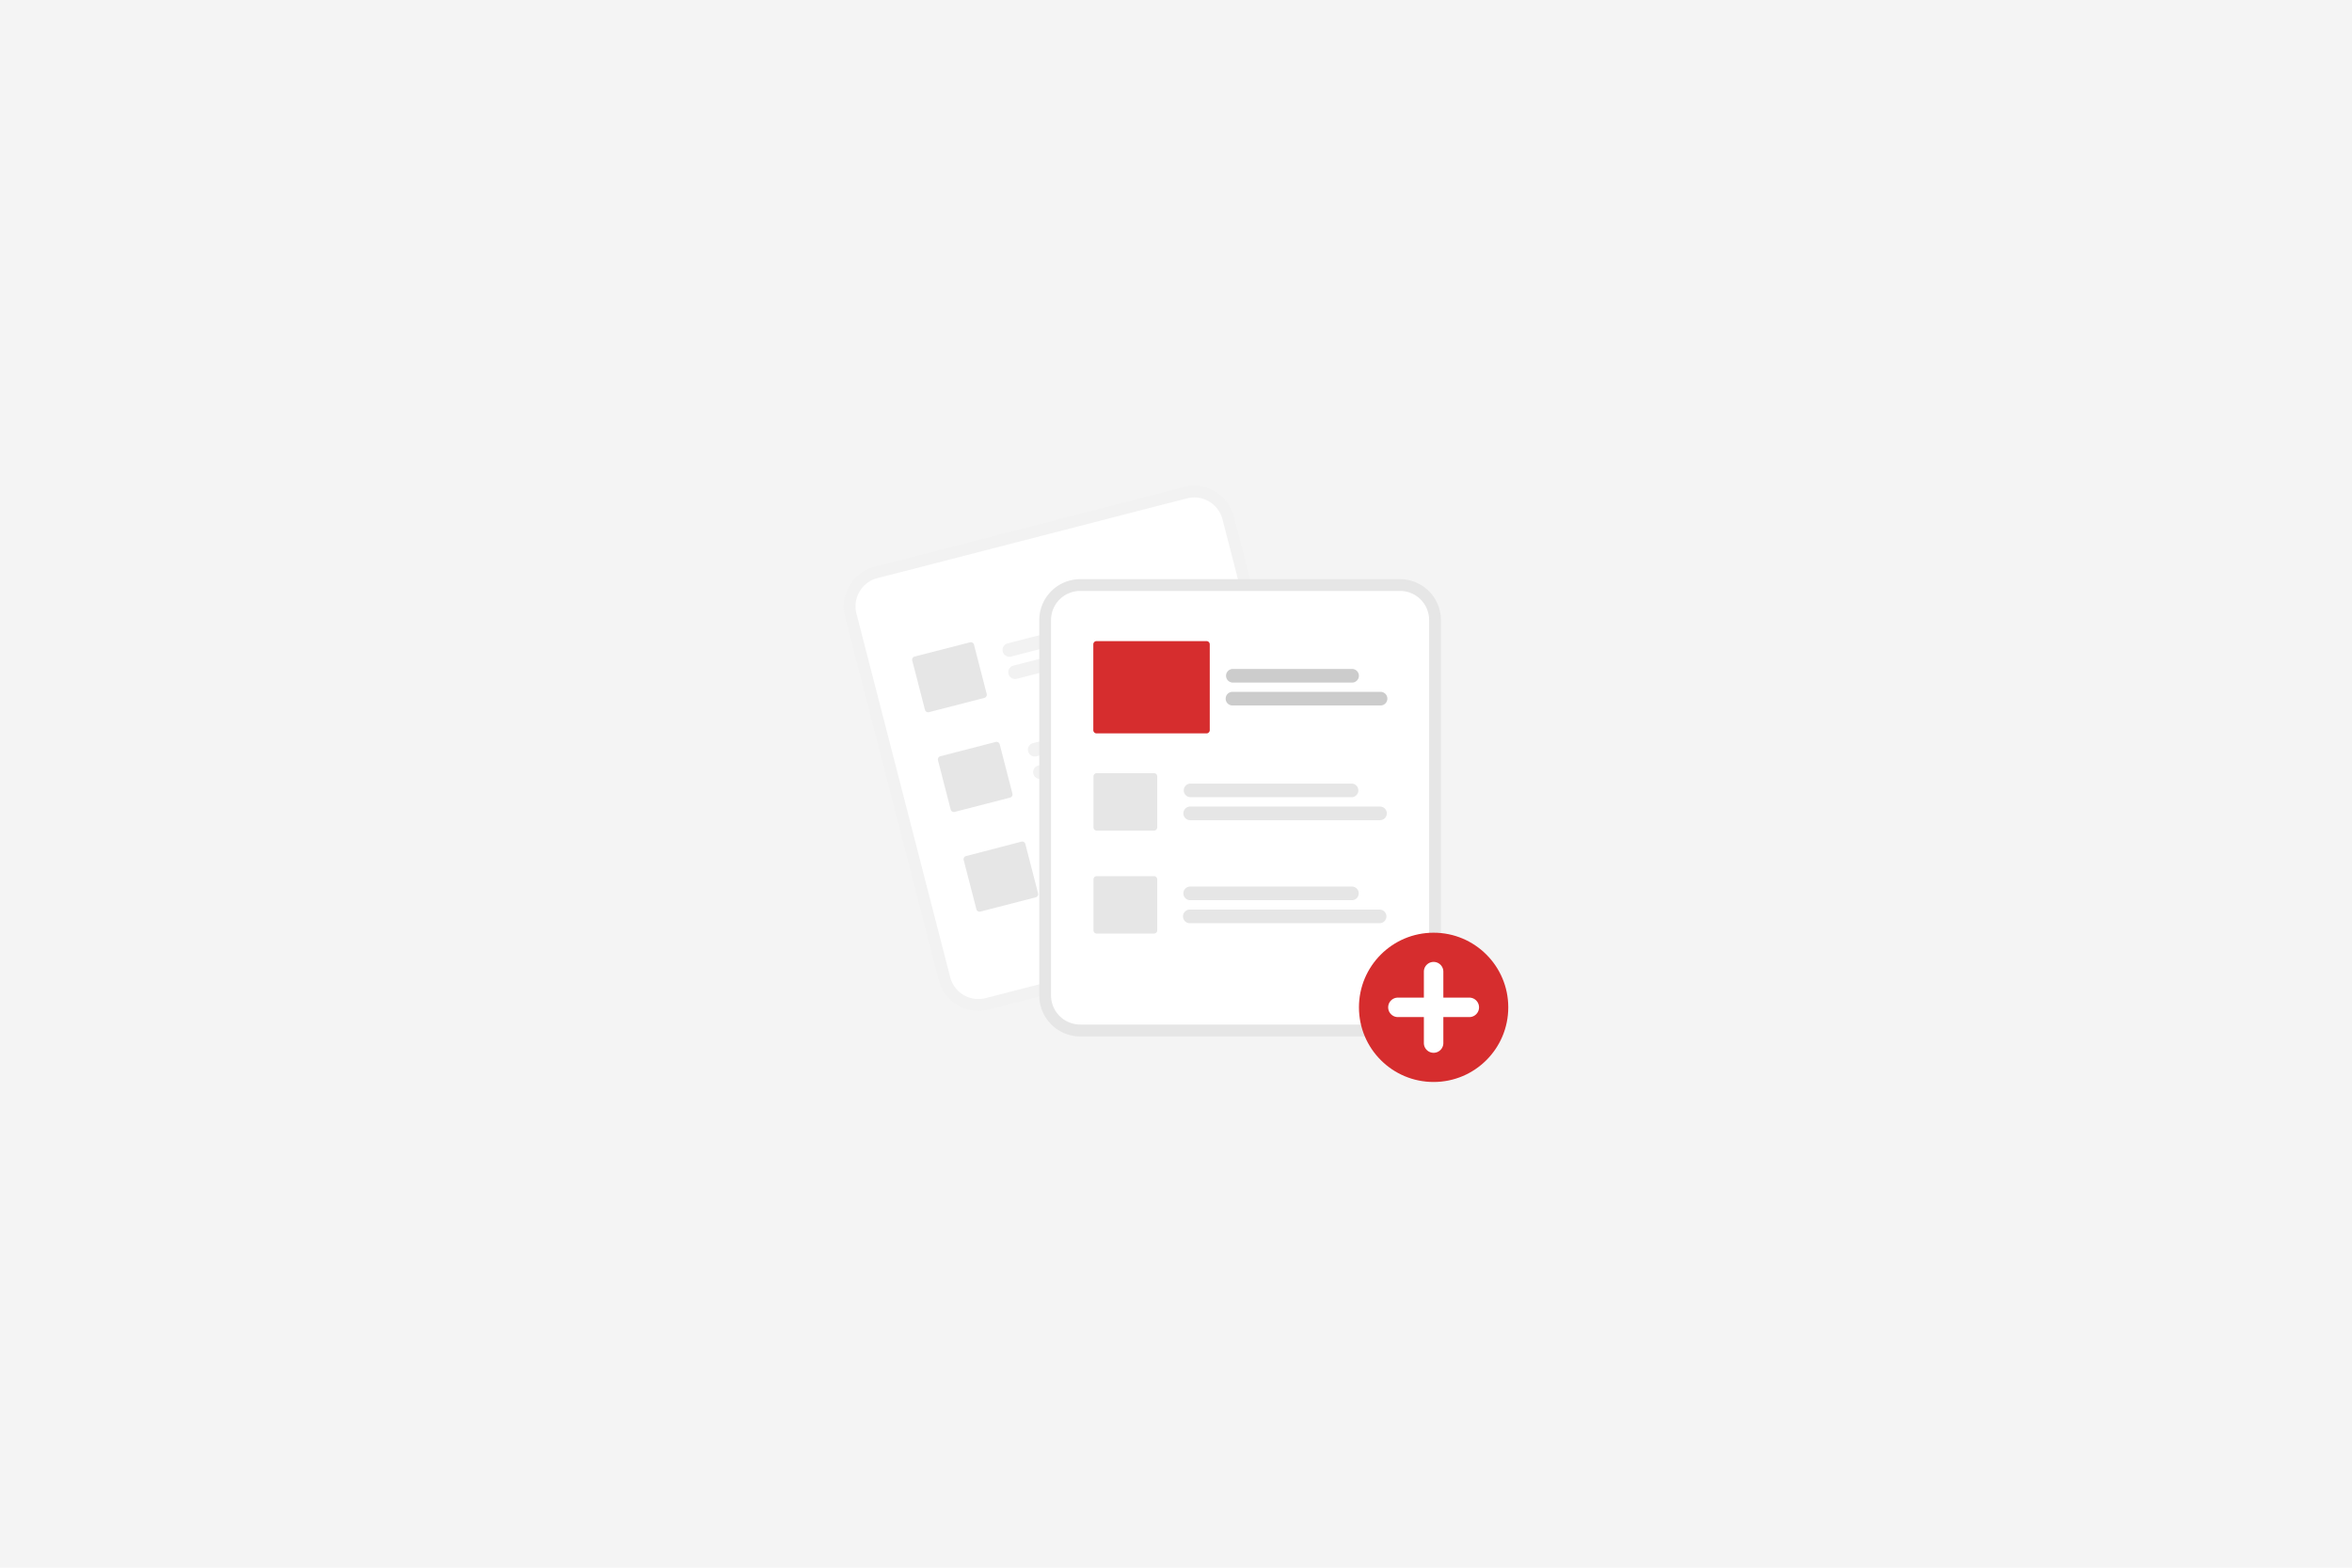<svg id="a14aeead-7a51-49c7-9dde-c662f5733ecb" xmlns="http://www.w3.org/2000/svg" viewBox="0 0 1080 720"><defs><style>.cls-1{fill:#f4f4f4;}.cls-2{fill:#f2f2f2;}.cls-3{fill:#fff;}.cls-4{fill:#e6e6e6;}.cls-5{fill:#d62d2e;}.cls-6{fill:#ccc;}</style></defs><rect class="cls-1" width="1080" height="720"/><path class="cls-2" d="M543.7,223.67l-9.92,2.56L411.45,257.78l-9.92,2.56A18.8,18.8,0,0,0,388,283.21l43.05,166.94A18.81,18.81,0,0,0,454,463.65h0L596.11,427h0a18.8,18.8,0,0,0,13.5-22.87l-43.06-167A18.79,18.79,0,0,0,543.7,223.67Z"/><path class="cls-3" d="M545.05,228.91l-11.76,3-118.65,30.6-11.76,3a13.38,13.38,0,0,0-9.61,16.29L436.32,448.8a13.38,13.38,0,0,0,16.29,9.61h0l142.13-36.66h0a13.38,13.38,0,0,0,9.61-16.29l-43-166.95A13.38,13.38,0,0,0,545.05,228.91Z"/><path class="cls-2" d="M536.17,283l-71.89,18.54a3.13,3.13,0,0,1-1.57-6.06l71.9-18.54a3.13,3.13,0,0,1,1.56,6.06Z"/><path class="cls-2" d="M551.3,290l-84.39,21.76a3.13,3.13,0,0,1-1.57-6.06h0l84.39-21.76A3.13,3.13,0,0,1,551.3,290Z"/><path class="cls-2" d="M548,328.76,476.09,347.3a3.13,3.13,0,1,1-1.57-6.05h0l71.9-18.54a3.13,3.13,0,0,1,1.57,6.05Z"/><path class="cls-2" d="M563.11,335.76l-84.39,21.76a3.13,3.13,0,1,1-1.57-6h0l84.39-21.76a3.12,3.12,0,1,1,1.56,6.05Z"/><path class="cls-2" d="M559.79,374.56,487.9,393.1a3.13,3.13,0,0,1-1.57-6.06l71.9-18.54a3.13,3.13,0,0,1,1.56,6.06Z"/><path class="cls-2" d="M574.92,381.56l-84.39,21.76a3.13,3.13,0,1,1-1.57-6.05h0l84.39-21.76a3.13,3.13,0,0,1,1.56,6.06Z"/><path class="cls-4" d="M452,320.52l-25.44,6.56a1.5,1.5,0,0,1-1.83-1.08l-5.84-22.65a1.5,1.5,0,0,1,1.08-1.82L445.41,295a1.5,1.5,0,0,1,1.83,1.07l5.84,22.65A1.5,1.5,0,0,1,452,320.52Z"/><path class="cls-4" d="M463.81,366.32l-25.44,6.56a1.51,1.51,0,0,1-1.83-1.08l-5.84-22.65a1.51,1.51,0,0,1,1.08-1.83l25.44-6.56a1.51,1.51,0,0,1,1.83,1.08l5.84,22.65A1.51,1.51,0,0,1,463.81,366.32Z"/><path class="cls-4" d="M475.62,412.11l-25.44,6.56a1.5,1.5,0,0,1-1.83-1.07L442.51,395a1.51,1.51,0,0,1,1.08-1.83L469,386.56a1.51,1.51,0,0,1,1.83,1.08l5.84,22.65A1.5,1.5,0,0,1,475.62,412.11Z"/><path class="cls-4" d="M642.87,266H496a18.8,18.8,0,0,0-18.78,18.78V457.18A18.79,18.79,0,0,0,496,476H642.87a18.79,18.79,0,0,0,18.77-18.77V284.77A18.79,18.79,0,0,0,642.87,266Z"/><path class="cls-3" d="M642.87,271.4H496a13.38,13.38,0,0,0-13.38,13.37V457.18A13.39,13.39,0,0,0,496,470.55H642.87a13.39,13.39,0,0,0,13.37-13.37V284.77A13.38,13.38,0,0,0,642.87,271.4Z"/><circle class="cls-5" cx="658.29" cy="462.65" r="34.28"/><path class="cls-3" d="M674.68,458.18H662.76V446.26a4.47,4.47,0,0,0-8.94,0v11.92H641.9a4.47,4.47,0,1,0,0,8.94h11.92v11.93a4.47,4.47,0,0,0,8.94,0h0V467.12h11.92a4.47,4.47,0,1,0,0-8.94Z"/><path class="cls-4" d="M620.77,366.13H546.52a3.13,3.13,0,0,1,0-6.25h74.26a3.13,3.13,0,0,1,0,6.25Z"/><path class="cls-4" d="M633.67,376.69H546.52a3.13,3.13,0,0,1,0-6.26h87.16a3.13,3.13,0,0,1,0,6.26Z"/><path class="cls-4" d="M620.77,413.43H546.52a3.13,3.13,0,0,1,0-6.26h74.25a3.13,3.13,0,0,1,0,6.26Z"/><path class="cls-4" d="M633.67,424H546.52a3.13,3.13,0,1,1,0-6.25h87.15a3.13,3.13,0,0,1,0,6.25Z"/><path class="cls-4" d="M529.88,381.48H503.61a1.5,1.5,0,0,1-1.5-1.5V356.59a1.5,1.5,0,0,1,1.5-1.5h26.27a1.5,1.5,0,0,1,1.5,1.5V380A1.5,1.5,0,0,1,529.88,381.48Z"/><path class="cls-4" d="M529.88,428.77H503.61a1.5,1.5,0,0,1-1.5-1.5V403.88a1.5,1.5,0,0,1,1.5-1.5h26.27a1.5,1.5,0,0,1,1.5,1.5v23.39A1.5,1.5,0,0,1,529.88,428.77Z"/><path class="cls-6" d="M620.85,313.49H566.11a3.13,3.13,0,0,1,0-6.26h54.74a3.13,3.13,0,0,1,0,6.26Z"/><path class="cls-6" d="M633.75,324H566.11a3.13,3.13,0,1,1,0-6.25h67.64a3.13,3.13,0,1,1,0,6.25Z"/><path class="cls-5" d="M554,336.83H503.53a1.5,1.5,0,0,1-1.5-1.5V295.94a1.5,1.5,0,0,1,1.5-1.5H554a1.5,1.5,0,0,1,1.5,1.5v39.39A1.5,1.5,0,0,1,554,336.83Z"/></svg>